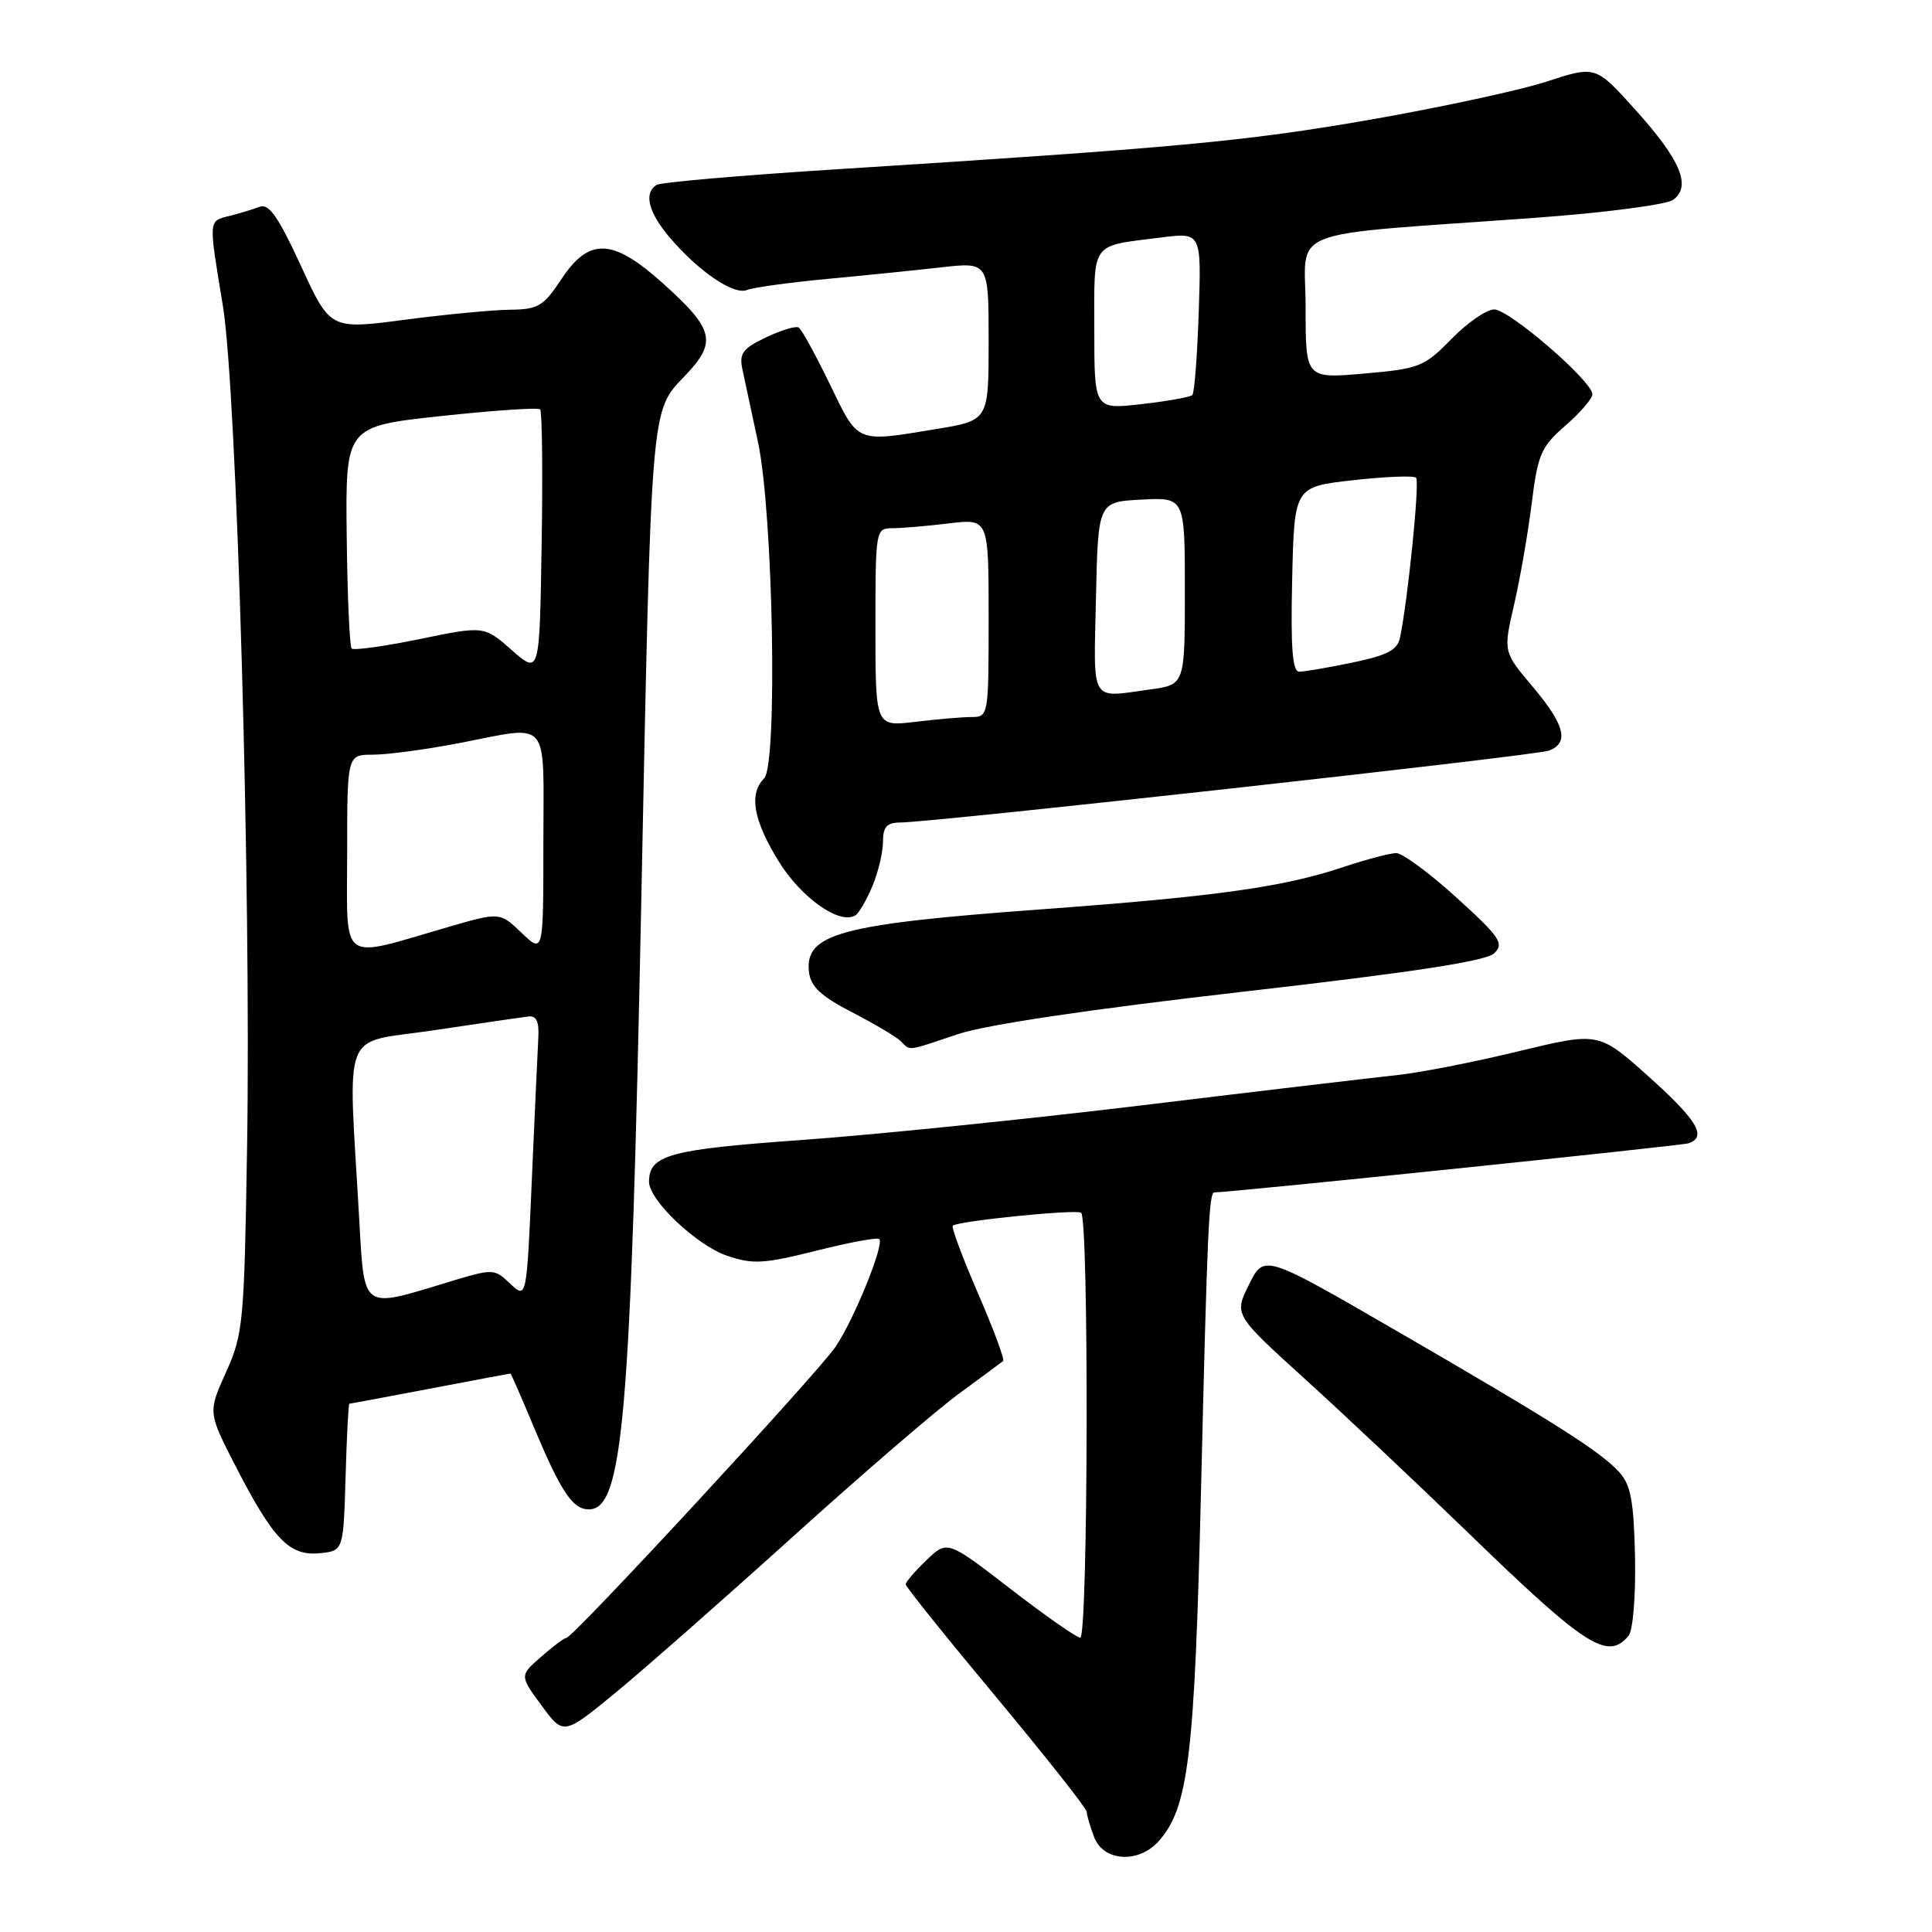 <?xml version="1.0" encoding="UTF-8" standalone="no"?>
<!DOCTYPE svg PUBLIC "-//W3C//DTD SVG 1.1//EN" "http://www.w3.org/Graphics/SVG/1.1/DTD/svg11.dtd" >
<svg xmlns="http://www.w3.org/2000/svg" xmlns:xlink="http://www.w3.org/1999/xlink" version="1.1" viewBox="0 0 256 256">
 <g >
 <path fill="currentColor"
d=" M 153.49 244.01 C 157.47 239.61 158.29 232.92 159.14 197.50 C 159.97 162.88 160.19 158.00 160.91 158.00 C 163.06 158.00 222.81 151.81 223.75 151.49 C 226.23 150.64 224.88 148.40 218.42 142.62 C 211.84 136.73 211.84 136.73 201.17 139.31 C 195.30 140.74 188.03 142.16 185.00 142.47 C 181.97 142.79 166.90 144.57 151.50 146.44 C 136.10 148.30 115.70 150.38 106.17 151.06 C 88.68 152.31 86.00 153.04 86.00 156.59 C 86.00 159.04 92.30 165.02 96.36 166.40 C 99.73 167.55 101.21 167.47 108.14 165.73 C 112.50 164.63 116.27 163.93 116.51 164.18 C 117.21 164.88 113.15 174.89 110.71 178.46 C 108.31 181.99 75.96 216.98 75.05 217.03 C 74.75 217.05 73.23 218.18 71.68 219.55 C 68.85 222.03 68.85 222.03 71.76 225.99 C 74.67 229.95 74.67 229.95 81.59 224.27 C 85.39 221.14 95.92 211.87 105.00 203.67 C 114.08 195.47 123.97 186.94 127.00 184.72 C 130.03 182.50 132.69 180.53 132.92 180.34 C 133.15 180.15 131.65 176.13 129.60 171.40 C 127.55 166.67 126.04 162.63 126.25 162.41 C 126.87 161.80 142.42 160.22 143.25 160.69 C 144.30 161.29 144.19 217.00 143.14 217.00 C 142.66 217.00 138.50 214.09 133.90 210.54 C 125.53 204.08 125.53 204.08 122.76 206.73 C 121.24 208.18 120.00 209.63 120.01 209.94 C 120.01 210.25 125.41 216.98 132.01 224.89 C 138.60 232.81 144.00 239.65 144.00 240.08 C 144.00 240.51 144.44 242.02 144.98 243.43 C 146.19 246.64 150.82 246.96 153.49 244.01 Z  M 215.79 216.75 C 216.38 216.04 216.75 211.50 216.65 206.33 C 216.49 198.95 216.09 196.76 214.58 195.09 C 212.11 192.36 206.12 188.55 185.04 176.34 C 167.50 166.18 167.50 166.18 165.51 170.19 C 163.51 174.20 163.51 174.20 173.01 182.81 C 178.23 187.55 187.90 196.67 194.50 203.06 C 210.13 218.21 213.03 220.08 215.79 216.75 Z  M 45.79 195.75 C 45.94 190.39 46.17 186.00 46.29 186.00 C 46.41 186.00 51.23 185.10 57.00 184.00 C 62.77 182.90 67.56 182.00 67.64 182.00 C 67.71 182.00 69.04 185.04 70.59 188.75 C 74.30 197.64 75.86 200.00 78.02 200.00 C 82.56 200.00 83.58 188.07 84.98 119.00 C 86.31 53.30 86.21 54.55 90.71 49.85 C 95.05 45.32 94.67 43.69 87.84 37.54 C 81.18 31.56 78.06 31.43 74.38 37.00 C 72.02 40.57 71.30 41.00 67.62 41.04 C 65.35 41.06 59.06 41.66 53.63 42.37 C 43.76 43.67 43.76 43.67 39.88 35.23 C 36.88 28.72 35.63 26.93 34.40 27.40 C 33.53 27.73 31.73 28.28 30.41 28.61 C 27.59 29.32 27.62 28.93 29.53 40.50 C 31.38 51.76 33.29 117.89 32.74 152.00 C 32.36 175.27 32.23 176.77 29.95 181.82 C 27.55 187.14 27.55 187.14 31.27 194.38 C 36.23 204.01 38.35 206.19 42.34 205.81 C 45.50 205.50 45.50 205.50 45.79 195.75 Z  M 126.89 137.04 C 130.60 135.79 144.37 133.74 164.61 131.42 C 187.34 128.82 196.93 127.35 198.00 126.31 C 199.33 125.01 198.75 124.16 193.00 118.94 C 189.43 115.69 185.82 113.04 185.00 113.04 C 184.18 113.05 181.02 113.88 177.99 114.89 C 170.06 117.55 161.18 118.79 138.00 120.49 C 111.25 122.45 106.59 123.72 107.20 128.84 C 107.43 130.74 108.81 132.03 112.92 134.14 C 115.90 135.68 118.80 137.40 119.37 137.97 C 120.66 139.26 120.05 139.34 126.89 137.04 Z  M 115.60 117.41 C 116.37 115.57 117.00 112.92 117.00 111.53 C 117.00 109.58 117.51 109.00 119.25 108.99 C 123.73 108.96 203.55 100.12 205.25 99.46 C 207.96 98.42 207.35 96.05 203.09 90.99 C 199.18 86.36 199.18 86.36 200.63 80.11 C 201.42 76.67 202.47 70.63 202.96 66.68 C 203.77 60.19 204.20 59.20 207.43 56.39 C 209.39 54.69 211.00 52.82 211.00 52.24 C 211.00 50.52 199.98 41.00 197.99 41.00 C 196.98 41.00 194.43 42.76 192.33 44.91 C 188.71 48.61 188.07 48.86 180.75 49.50 C 173.00 50.17 173.00 50.17 173.00 40.73 C 173.00 29.95 169.50 31.32 203.30 28.87 C 212.54 28.20 220.82 27.12 221.70 26.48 C 224.15 24.69 222.71 21.23 216.74 14.60 C 211.43 8.69 211.43 8.69 204.97 10.80 C 201.41 11.96 190.85 14.24 181.50 15.87 C 164.92 18.75 156.02 19.57 110.25 22.47 C 98.01 23.25 87.55 24.16 87.00 24.50 C 85.29 25.56 85.89 28.09 88.65 31.36 C 92.46 35.89 97.20 39.14 98.97 38.43 C 99.81 38.09 104.55 37.44 109.50 36.97 C 114.45 36.51 121.31 35.81 124.75 35.42 C 131.00 34.72 131.00 34.72 131.00 45.21 C 131.00 55.71 131.00 55.71 124.06 56.85 C 113.34 58.62 113.78 58.81 109.96 50.91 C 108.07 47.02 106.22 43.63 105.83 43.40 C 105.45 43.16 103.50 43.75 101.49 44.71 C 98.39 46.19 97.92 46.83 98.38 48.97 C 98.68 50.36 99.61 54.69 100.44 58.59 C 102.45 67.99 103.06 101.32 101.25 103.14 C 99.21 105.20 99.81 108.66 103.16 114.10 C 106.15 118.97 111.26 122.57 113.34 121.29 C 113.82 121.00 114.83 119.25 115.60 117.41 Z  M 47.61 161.75 C 46.13 135.54 45.01 138.38 57.46 136.52 C 63.53 135.61 69.17 134.79 70.00 134.69 C 71.07 134.55 71.45 135.36 71.33 137.50 C 71.24 139.15 70.85 147.62 70.47 156.32 C 69.78 172.14 69.78 172.14 67.61 170.10 C 65.43 168.05 65.43 168.05 58.96 170.02 C 47.94 173.37 48.28 173.62 47.61 161.75 Z  M 46.00 113.08 C 46.00 100.00 46.00 100.00 49.41 100.00 C 51.29 100.00 56.35 99.33 60.66 98.50 C 73.13 96.11 72.00 94.80 72.00 111.69 C 72.00 126.37 72.00 126.37 69.12 123.61 C 66.23 120.85 66.23 120.85 59.37 122.84 C 44.78 127.07 46.00 127.96 46.00 113.08 Z  M 67.82 86.15 C 64.15 82.92 64.15 82.92 55.62 84.68 C 50.93 85.64 46.87 86.21 46.60 85.93 C 46.32 85.66 46.03 78.92 45.94 70.97 C 45.78 56.50 45.78 56.50 58.44 55.13 C 65.40 54.38 71.31 53.98 71.57 54.24 C 71.83 54.50 71.93 62.51 71.77 72.05 C 71.50 89.38 71.50 89.38 67.82 86.15 Z  M 116.00 83.14 C 116.00 70.18 116.03 70.00 118.25 69.99 C 119.49 69.99 122.86 69.70 125.75 69.35 C 131.00 68.72 131.00 68.72 131.00 81.86 C 131.00 94.82 130.97 95.00 128.75 95.01 C 127.51 95.01 124.14 95.30 121.25 95.65 C 116.00 96.28 116.00 96.28 116.00 83.14 Z  M 145.22 79.25 C 145.50 66.50 145.50 66.50 151.25 66.20 C 157.00 65.90 157.00 65.90 157.00 78.31 C 157.00 90.73 157.00 90.73 152.36 91.36 C 144.36 92.46 144.91 93.39 145.22 79.25 Z  M 171.22 76.75 C 171.50 64.50 171.50 64.50 179.29 63.63 C 183.58 63.15 187.33 63.00 187.64 63.30 C 188.14 63.80 186.55 79.53 185.50 84.54 C 185.16 86.13 183.77 86.85 179.22 87.79 C 176.01 88.46 172.83 89.00 172.16 89.00 C 171.25 89.00 171.01 85.88 171.22 76.75 Z  M 145.00 43.70 C 145.00 31.82 144.39 32.67 153.84 31.47 C 159.19 30.79 159.19 30.79 158.84 41.31 C 158.65 47.10 158.27 52.06 157.99 52.34 C 157.72 52.62 154.68 53.16 151.24 53.55 C 145.00 54.26 145.00 54.26 145.00 43.70 Z "/>
</g>
</svg>